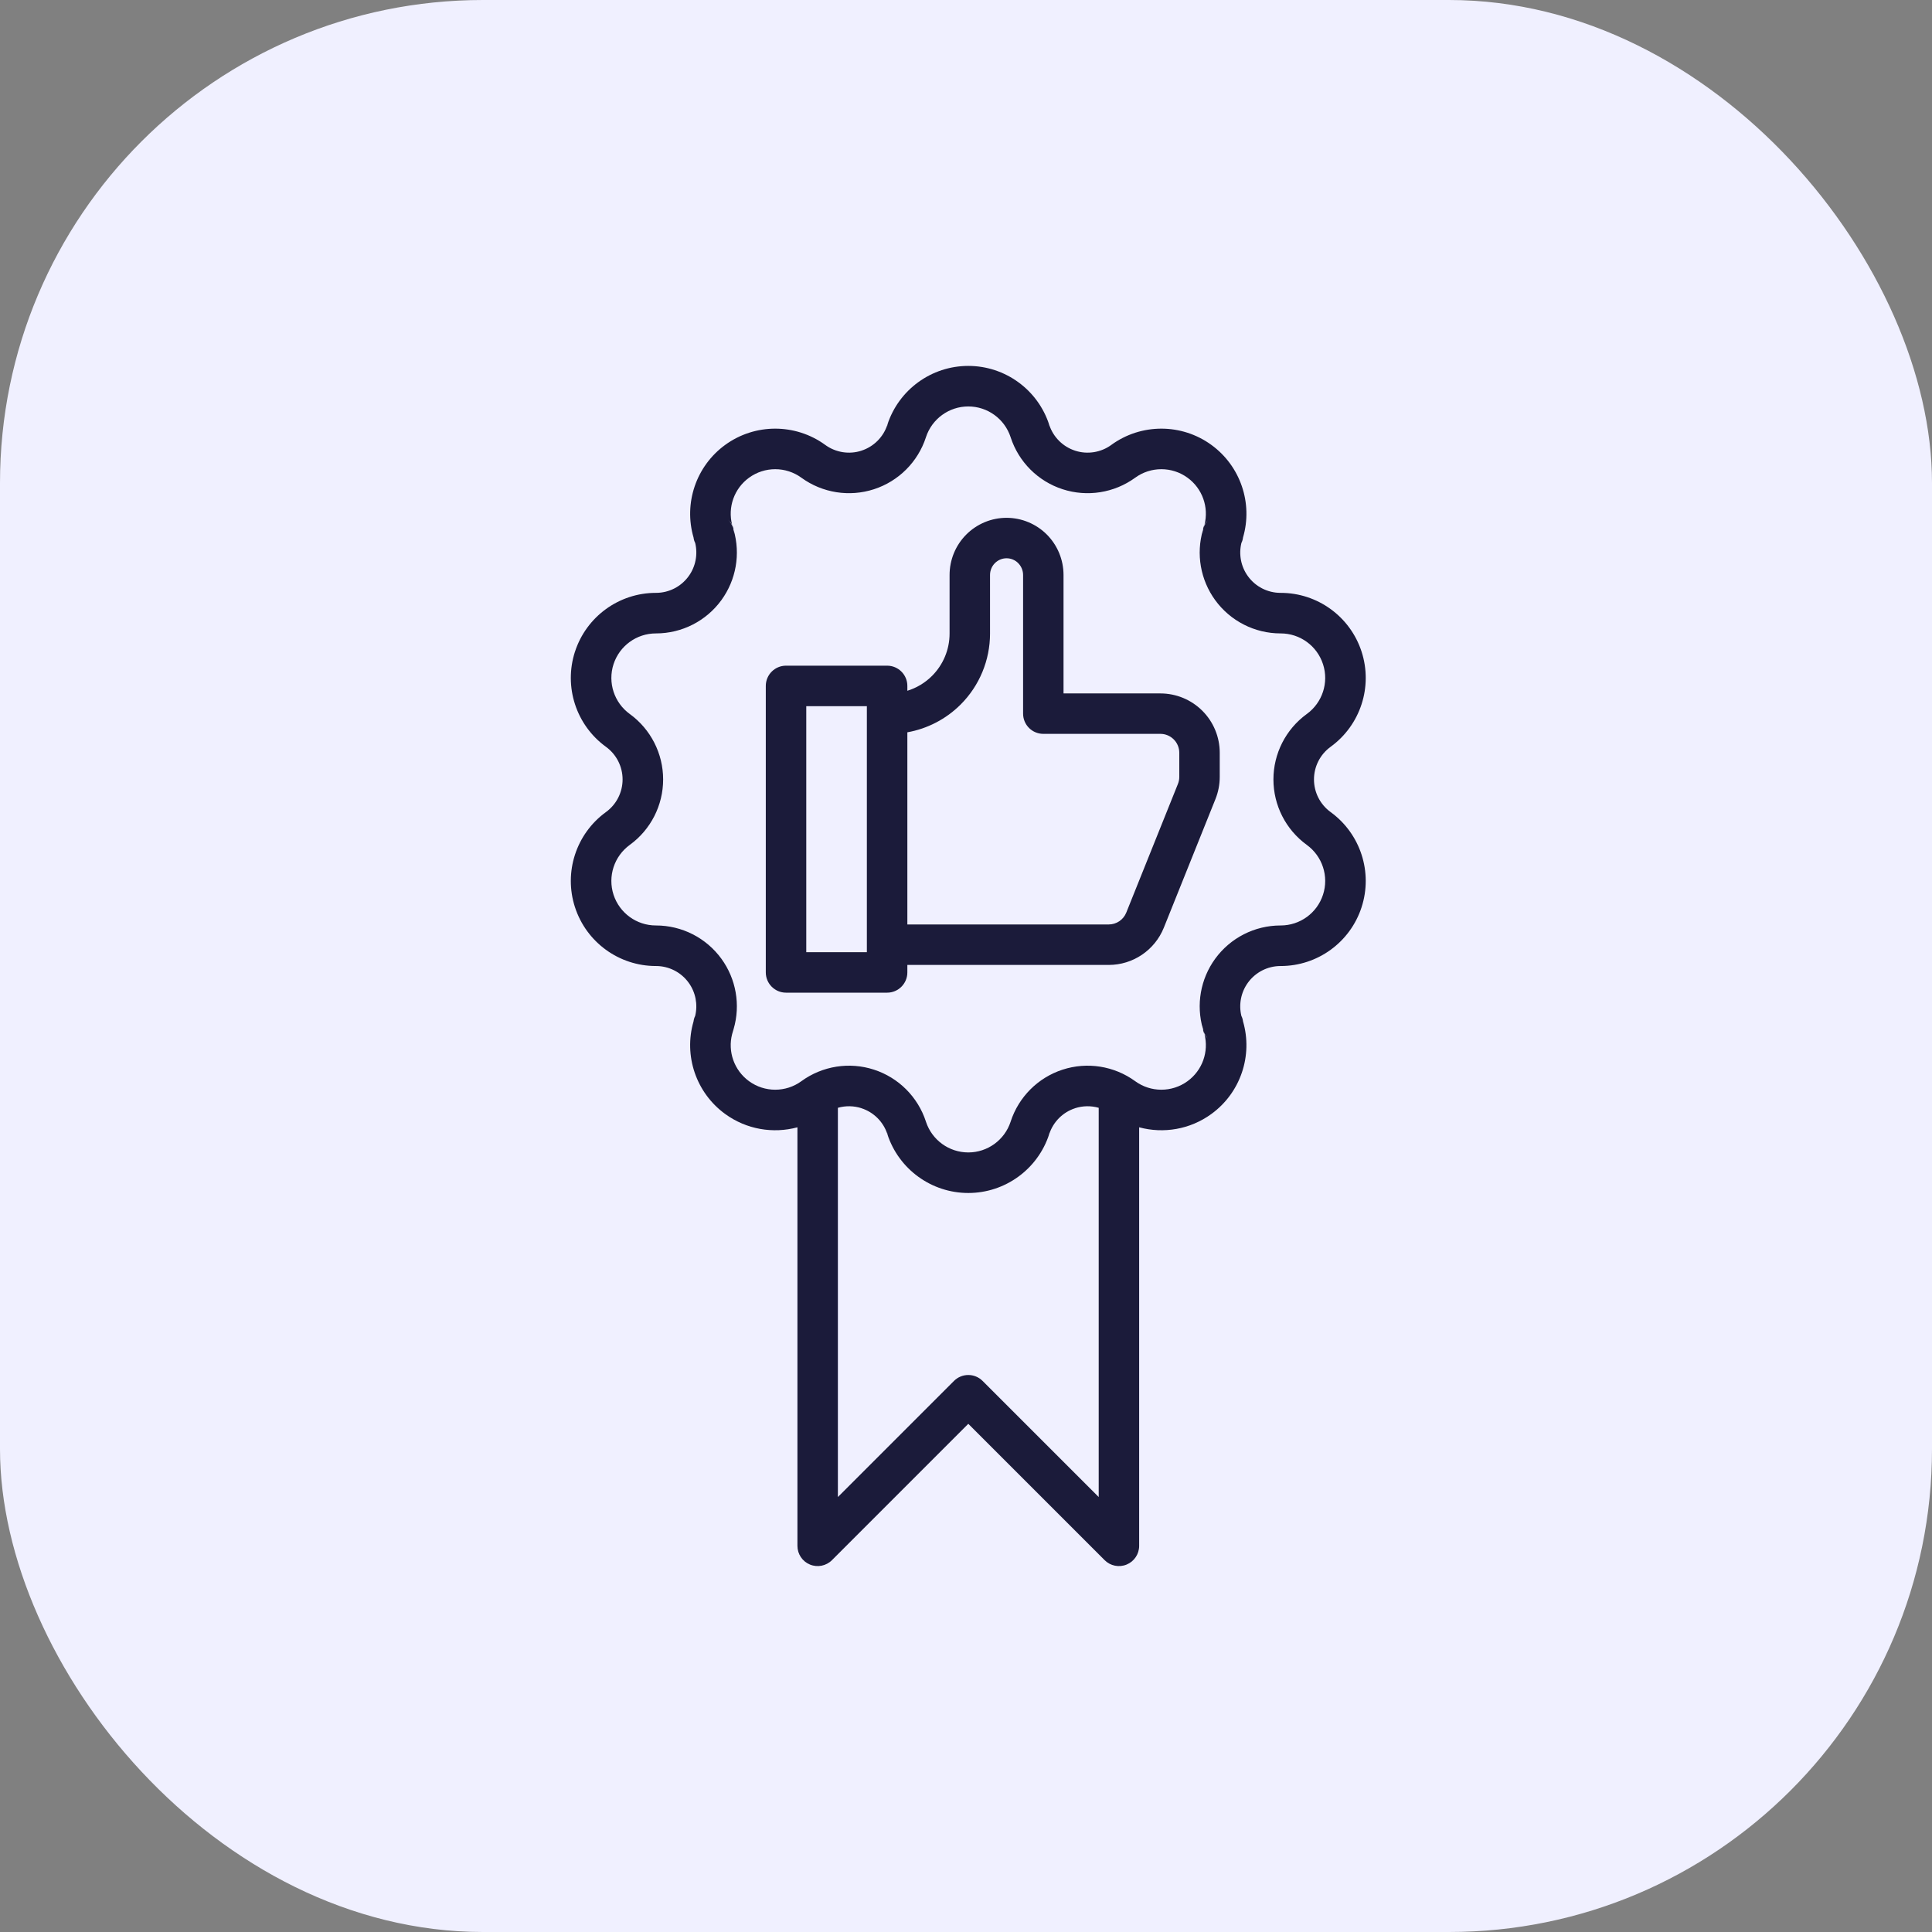 <svg width="96" height="96" viewBox="0 0 96 96" fill="none" xmlns="http://www.w3.org/2000/svg">
<rect x="0" y="0" width="96" height="96" fill="#808080" stroke="none"/>
<rect width="96" height="96" rx="24" fill="#F0F0FF"/>
<path fill-rule="evenodd" clip-rule="evenodd" d="M39.624 56.015V76.813C39.624 77.22 39.869 77.586 40.244 77.741C40.62 77.897 41.052 77.811 41.34 77.523L48.114 70.749L54.888 77.523C55.176 77.811 55.608 77.897 55.984 77.741C56.359 77.586 56.604 77.22 56.604 76.813V56.015C57.813 56.342 59.136 56.122 60.191 55.354C61.638 54.304 62.263 52.458 61.765 50.751C61.752 50.647 61.725 50.56 61.684 50.483C61.546 49.913 61.661 49.307 62.01 48.827C62.387 48.309 62.989 48.001 63.63 48.001H63.637C65.467 48.001 67.09 46.822 67.656 45.08C67.656 45.08 67.656 45.08 67.656 45.079C68.221 43.341 67.602 41.433 66.125 40.357L66.116 40.35C65.597 39.973 65.291 39.371 65.291 38.73C65.291 38.089 65.597 37.487 66.116 37.11L66.125 37.103C67.602 36.027 68.221 34.12 67.656 32.38C67.09 30.638 65.467 29.459 63.637 29.459H63.63C62.989 29.459 62.387 29.153 62.01 28.634C62.01 28.633 62.01 28.633 62.01 28.633C61.661 28.154 61.546 27.547 61.685 26.977C61.725 26.901 61.752 26.814 61.766 26.705C62.263 25.003 61.638 23.157 60.191 22.106C58.711 21.03 56.703 21.03 55.222 22.106L55.218 22.11C54.7 22.486 54.031 22.592 53.421 22.394C53.421 22.393 53.421 22.393 53.42 22.393C52.814 22.196 52.337 21.721 52.137 21.114L52.133 21.102C51.567 19.361 49.943 18.182 48.114 18.182C46.284 18.182 44.66 19.361 44.093 21.102L44.09 21.114C43.89 21.721 43.413 22.196 42.806 22.393C42.806 22.393 42.806 22.393 42.806 22.394C42.196 22.592 41.528 22.486 41.009 22.11L41.004 22.106C39.524 21.03 37.516 21.03 36.035 22.106C34.589 23.157 33.964 25.003 34.462 26.709C34.475 26.814 34.503 26.901 34.543 26.977C34.681 27.547 34.566 28.154 34.217 28.633C34.217 28.633 34.217 28.633 34.216 28.634C33.84 29.153 33.237 29.459 32.596 29.459H32.59C30.76 29.459 29.137 30.638 28.571 32.38H28.57C28.006 34.12 28.624 36.027 30.102 37.103L30.111 37.11C30.63 37.487 30.936 38.089 30.936 38.73C30.936 39.371 30.63 39.973 30.111 40.35L30.102 40.357C28.624 41.433 28.006 43.341 28.57 45.079C28.57 45.08 28.571 45.08 28.571 45.08C29.137 46.822 30.76 48.001 32.59 48.001H32.596C33.237 48.001 33.84 48.308 34.216 48.826C34.217 48.827 34.217 48.827 34.217 48.827C34.566 49.307 34.681 49.913 34.542 50.483C34.503 50.559 34.475 50.646 34.461 50.756C33.964 52.458 34.589 54.304 36.035 55.354C37.091 56.122 38.414 56.342 39.624 56.015ZM54.594 55.046C54.215 54.938 53.806 54.942 53.421 55.066C53.421 55.066 53.421 55.068 53.42 55.068C52.814 55.264 52.337 55.74 52.137 56.347L52.133 56.359C51.567 58.099 49.943 59.279 48.114 59.279C46.284 59.279 44.66 58.099 44.093 56.359L44.09 56.347C43.89 55.74 43.413 55.264 42.806 55.068V55.066C42.421 54.942 42.013 54.938 41.634 55.046V74.387L47.403 68.617C47.796 68.225 48.432 68.225 48.824 68.617L54.594 74.387V55.046ZM36.455 51.125C36.801 49.936 36.579 48.649 35.847 47.642C35.091 46.602 33.884 45.986 32.596 45.986H32.59C31.633 45.986 30.784 45.37 30.486 44.457C30.191 43.547 30.516 42.548 31.291 41.984L31.3 41.977C32.337 41.221 32.951 40.014 32.951 38.73C32.951 37.446 32.337 36.239 31.3 35.483L31.291 35.477C30.516 34.913 30.191 33.914 30.486 33.004C30.784 32.091 31.633 31.474 32.59 31.474H32.596C33.884 31.474 35.091 30.858 35.847 29.818C36.579 28.811 36.801 27.525 36.455 26.335C36.442 26.232 36.416 26.149 36.379 26.077C36.153 25.204 36.482 24.272 37.22 23.737C37.995 23.173 39.046 23.173 39.82 23.737L39.825 23.741C40.866 24.495 42.206 24.707 43.429 24.309C44.651 23.912 45.609 22.954 46.008 21.731L46.011 21.72C46.31 20.811 47.158 20.196 48.114 20.196C49.069 20.196 49.917 20.811 50.216 21.72L50.219 21.731C50.618 22.954 51.576 23.912 52.798 24.309C54.021 24.707 55.361 24.495 56.402 23.741L56.407 23.737C57.181 23.173 58.233 23.173 59.007 23.737C59.745 24.272 60.075 25.204 59.849 26.077C59.811 26.149 59.785 26.232 59.772 26.335C59.426 27.525 59.648 28.811 60.38 29.818C61.136 30.858 62.344 31.474 63.63 31.474H63.637C64.594 31.474 65.444 32.091 65.74 33.004C66.037 33.914 65.711 34.913 64.936 35.477L64.927 35.483C63.89 36.239 63.276 37.446 63.276 38.73C63.276 40.014 63.89 41.221 64.927 41.977L64.936 41.984C65.711 42.548 66.037 43.547 65.74 44.457C65.444 45.37 64.594 45.986 63.637 45.986H63.63C62.344 45.986 61.136 46.602 60.38 47.642C59.648 48.649 59.426 49.936 59.772 51.125C59.785 51.229 59.811 51.311 59.849 51.384C60.075 52.257 59.745 53.188 59.007 53.724C58.233 54.288 57.181 54.288 56.407 53.724L56.402 53.72C55.361 52.965 54.021 52.752 52.798 53.151C51.576 53.548 50.618 54.507 50.219 55.73L50.216 55.741C49.917 56.649 49.069 57.264 48.114 57.264C47.158 57.264 46.31 56.649 46.011 55.741L46.008 55.73C45.609 54.507 44.651 53.548 43.429 53.151C42.206 52.752 40.866 52.965 39.825 53.72L39.82 53.724C39.046 54.288 37.995 54.288 37.22 53.724C36.482 53.188 36.153 52.257 36.379 51.384M52.148 56.27C52.128 56.357 52.107 56.428 52.107 56.428C52.107 56.428 52.123 56.383 52.141 56.317L52.148 56.27ZM44.079 56.27L44.086 56.317C44.104 56.383 44.12 56.428 44.12 56.428C44.12 56.428 44.099 56.357 44.079 56.27ZM36.455 51.125L36.379 51.384ZM59.798 51.211L59.809 51.246C59.858 51.397 59.942 51.534 60.054 51.647C59.968 51.56 59.898 51.481 59.849 51.384L59.772 51.125C59.765 51.07 59.761 51.009 59.761 50.94C59.761 51.032 59.773 51.123 59.798 51.211ZM45.086 34.324V34.083C45.086 33.527 44.636 33.077 44.08 33.077H39.058C38.502 33.077 38.052 33.527 38.052 34.083V48.319C38.052 48.874 38.502 49.325 39.058 49.325H44.08C44.636 49.325 45.086 48.874 45.086 48.319V47.947H55.093C56.297 47.947 57.38 47.214 57.83 46.097L60.396 39.704C60.536 39.354 60.608 38.981 60.608 38.606V37.404C60.608 36.622 60.298 35.872 59.745 35.319C59.192 34.766 58.442 34.456 57.661 34.456H52.846V28.572C52.846 27.818 52.549 27.097 52.02 26.564C51.488 26.03 50.766 25.73 50.015 25.73C49.263 25.73 48.543 26.03 48.011 26.564C47.481 27.097 47.184 27.818 47.184 28.572V31.482C47.184 32.27 46.87 33.027 46.313 33.584C45.967 33.93 45.545 34.182 45.086 34.324ZM43.074 35.089V47.313H40.063V35.089H43.074ZM45.086 45.936H55.093C55.476 45.936 55.821 45.703 55.964 45.347C56.709 43.491 58.088 40.057 58.53 38.955C58.575 38.845 58.598 38.725 58.598 38.606V37.404C58.598 37.155 58.499 36.916 58.323 36.741C58.147 36.565 57.909 36.465 57.661 36.465H51.842C51.286 36.465 50.837 36.016 50.837 35.46V28.572C50.837 28.351 50.749 28.139 50.594 27.982C50.594 27.982 50.594 27.982 50.594 27.981C50.44 27.827 50.232 27.74 50.015 27.74C49.799 27.74 49.591 27.827 49.437 27.981C49.437 27.982 49.437 27.982 49.436 27.982C49.28 28.139 49.194 28.351 49.194 28.572V31.482C49.194 32.803 48.669 34.072 47.735 35.006C47.008 35.732 46.082 36.21 45.086 36.388V45.936ZM36.379 26.077L36.455 26.335C36.462 26.39 36.466 26.452 36.466 26.52C36.466 26.429 36.453 26.337 36.429 26.249L36.418 26.215C36.369 26.063 36.284 25.926 36.172 25.813C36.259 25.9 36.329 25.98 36.379 26.077ZM59.798 26.249C59.773 26.337 59.761 26.429 59.761 26.52C59.761 26.452 59.765 26.39 59.772 26.335L59.849 26.077C59.898 25.98 59.968 25.9 60.054 25.813C59.942 25.926 59.858 26.063 59.809 26.215L59.798 26.249ZM52.141 21.144C52.123 21.078 52.107 21.032 52.107 21.032C52.107 21.032 52.128 21.104 52.148 21.19L52.141 21.144ZM44.079 21.19C44.099 21.104 44.12 21.032 44.12 21.032C44.12 21.032 44.104 21.078 44.086 21.144L44.079 21.19Z" fill="#1B1B3A"/>
</svg>
